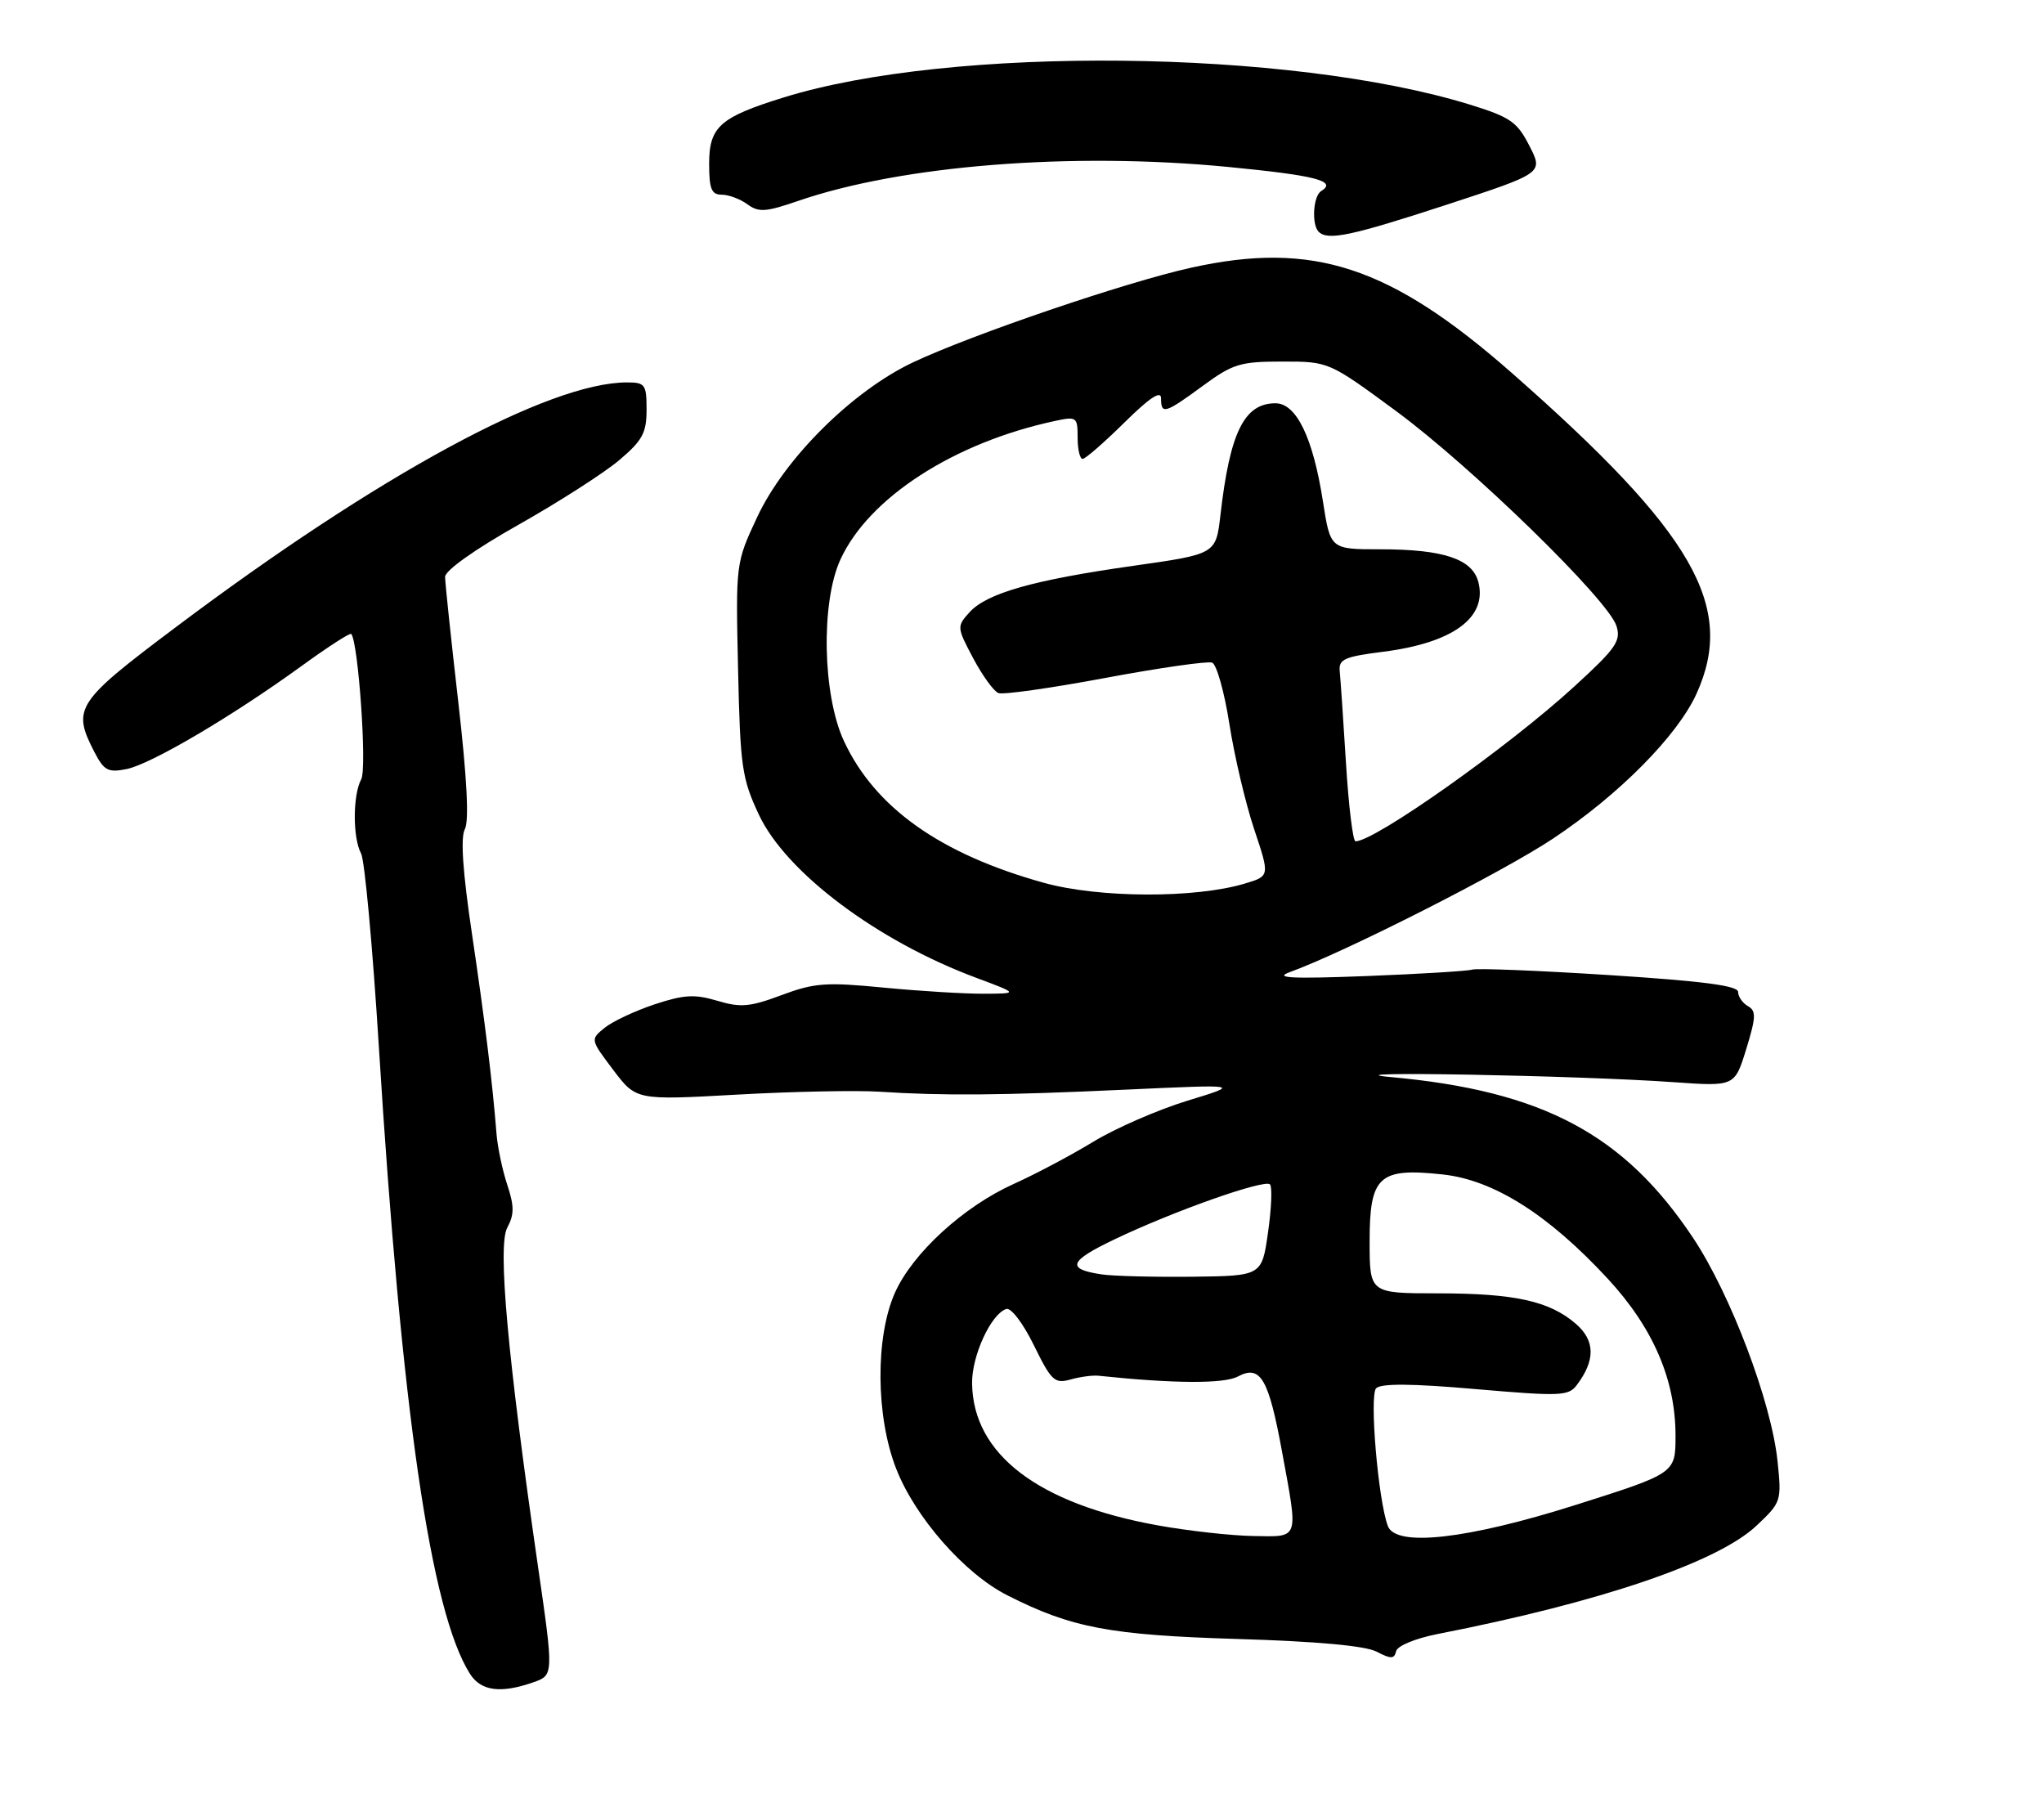 <?xml version="1.0" encoding="UTF-8" standalone="no"?>
<!DOCTYPE svg PUBLIC "-//W3C//DTD SVG 1.1//EN" "http://www.w3.org/Graphics/SVG/1.1/DTD/svg11.dtd" >
<svg xmlns="http://www.w3.org/2000/svg" xmlns:xlink="http://www.w3.org/1999/xlink" version="1.1" viewBox="0 0 294 258">
 <g >
 <path fill="currentColor"
d=" M 76.68 241.96 C 79.65 240.93 79.65 240.93 77.37 225.21 C 73.00 195.02 71.56 179.19 72.96 176.57 C 73.98 174.67 73.98 173.46 72.95 170.36 C 72.25 168.24 71.56 164.93 71.41 163.00 C 70.82 155.56 69.77 147.00 67.88 134.27 C 66.56 125.41 66.22 120.45 66.86 119.26 C 67.49 118.08 67.17 111.90 65.92 100.99 C 64.88 91.92 64.02 83.81 64.02 82.97 C 64.01 82.06 68.29 79.01 74.58 75.47 C 80.39 72.19 86.92 68.00 89.08 66.17 C 92.41 63.35 93.00 62.25 93.00 58.92 C 93.00 55.29 92.79 55.00 90.18 55.00 C 78.97 55.00 54.49 68.27 25.38 90.13 C 10.91 100.99 10.33 101.87 13.58 108.16 C 14.96 110.83 15.55 111.14 18.20 110.61 C 21.70 109.91 33.37 103.04 43.34 95.81 C 47.10 93.08 50.33 90.99 50.51 91.17 C 51.53 92.20 52.81 110.49 51.96 112.07 C 50.73 114.36 50.72 120.50 51.94 122.76 C 52.45 123.72 53.60 136.20 54.49 150.50 C 57.76 203.00 61.95 231.85 67.61 240.75 C 69.18 243.21 72.01 243.59 76.68 241.96 Z  M 206.81 235.00 C 230.18 230.43 247.07 224.69 252.65 219.42 C 256.22 216.05 256.27 215.90 255.67 210.12 C 254.78 201.62 248.94 186.19 243.55 178.07 C 233.61 163.12 221.90 156.89 200.00 154.90 C 189.99 153.99 226.96 154.66 240.74 155.64 C 249.51 156.26 249.51 156.26 251.17 150.88 C 252.58 146.29 252.62 145.38 251.41 144.70 C 250.64 144.26 250.00 143.34 250.00 142.66 C 250.00 141.76 244.91 141.10 231.51 140.24 C 221.33 139.59 212.45 139.23 211.76 139.45 C 211.07 139.66 204.20 140.08 196.50 140.38 C 185.72 140.79 183.19 140.66 185.50 139.82 C 193.53 136.90 216.12 125.44 223.38 120.61 C 232.89 114.28 241.27 105.82 244.02 99.77 C 249.71 87.22 243.63 76.65 217.50 53.68 C 199.95 38.25 188.86 34.61 171.29 38.51 C 161.89 40.59 139.85 48.10 131.33 52.11 C 122.63 56.22 112.88 65.89 108.92 74.35 C 105.82 80.98 105.82 80.98 106.16 96.24 C 106.47 110.28 106.71 111.95 109.15 117.16 C 113.06 125.49 126.20 135.35 140.50 140.66 C 146.50 142.90 146.50 142.90 141.50 142.92 C 138.75 142.93 132.28 142.54 127.11 142.04 C 118.80 141.23 117.12 141.36 112.41 143.12 C 107.86 144.82 106.53 144.94 103.17 143.93 C 99.91 142.96 98.38 143.05 94.14 144.45 C 91.34 145.38 88.11 146.90 86.97 147.82 C 84.90 149.50 84.90 149.50 88.20 153.87 C 91.50 158.24 91.50 158.24 106.00 157.43 C 113.97 156.98 123.20 156.80 126.50 157.01 C 135.70 157.61 144.00 157.54 162.00 156.71 C 178.50 155.95 178.50 155.95 170.78 158.31 C 166.54 159.61 160.46 162.26 157.28 164.19 C 154.10 166.13 148.95 168.86 145.82 170.27 C 138.59 173.52 131.25 180.25 128.72 185.93 C 125.89 192.30 125.96 203.68 128.89 211.20 C 131.61 218.21 138.74 226.33 144.89 229.44 C 154.12 234.12 159.63 235.16 178.00 235.72 C 189.42 236.06 196.37 236.70 198.00 237.54 C 200.07 238.62 200.55 238.61 200.81 237.48 C 200.99 236.70 203.57 235.64 206.81 235.00 Z  M 208.06 29.45 C 221.99 24.89 221.99 24.89 219.99 20.99 C 218.23 17.53 217.25 16.85 211.44 15.05 C 185.55 7.06 136.81 6.54 112.74 14.01 C 103.54 16.86 102.00 18.23 102.00 23.56 C 102.00 27.18 102.34 28.00 103.81 28.00 C 104.80 28.00 106.47 28.62 107.50 29.38 C 109.13 30.57 110.14 30.50 114.79 28.90 C 129.69 23.77 154.10 21.84 176.55 24.00 C 189.32 25.24 192.38 26.03 190.02 27.49 C 188.88 28.19 188.63 32.30 189.67 33.33 C 190.98 34.64 194.32 33.94 208.06 29.45 Z  M 166.53 219.38 C 149.28 216.27 139.96 209.14 139.82 198.97 C 139.76 195.02 142.53 188.99 144.73 188.26 C 145.42 188.03 147.16 190.31 148.71 193.48 C 151.22 198.60 151.69 199.04 153.98 198.40 C 155.37 198.01 157.18 197.77 158.00 197.86 C 168.84 199.00 176.05 199.04 178.05 197.97 C 181.30 196.24 182.47 198.23 184.41 208.82 C 186.76 221.62 186.97 221.02 180.25 220.91 C 177.09 220.86 170.91 220.17 166.53 219.38 Z  M 199.63 219.49 C 198.23 215.83 196.94 200.66 197.94 199.66 C 198.65 198.95 203.10 198.98 212.24 199.78 C 224.40 200.83 225.61 200.79 226.79 199.21 C 229.50 195.63 229.45 192.79 226.65 190.38 C 222.85 187.11 217.86 186.01 206.75 186.01 C 197.00 186.00 197.00 186.00 197.00 178.52 C 197.00 169.14 198.33 167.92 207.50 168.91 C 214.82 169.69 222.69 174.66 231.22 183.87 C 237.77 190.94 241.00 198.42 241.00 206.48 C 241.00 211.89 241.00 211.89 226.61 216.45 C 211.02 221.38 200.80 222.53 199.63 219.49 Z  M 158.50 183.29 C 153.30 182.52 153.71 181.39 160.36 178.22 C 168.83 174.17 181.89 169.56 182.67 170.34 C 183.01 170.68 182.88 173.78 182.39 177.23 C 181.50 183.50 181.50 183.50 171.50 183.62 C 166.00 183.68 160.15 183.53 158.50 183.29 Z  M 150.16 126.97 C 135.27 122.84 125.85 116.17 121.39 106.58 C 118.31 99.97 118.05 86.68 120.87 80.50 C 124.94 71.58 137.22 63.65 151.75 60.54 C 154.86 59.87 155.00 59.97 155.00 62.92 C 155.00 64.61 155.32 66.00 155.72 66.00 C 156.11 66.00 158.81 63.65 161.72 60.78 C 165.35 57.20 167.00 56.10 167.00 57.28 C 167.00 59.66 167.56 59.49 173.00 55.50 C 177.33 52.32 178.39 52.00 184.45 52.00 C 191.13 52.00 191.13 52.00 200.82 59.13 C 211.71 67.16 231.31 86.26 232.50 90.01 C 233.19 92.17 232.46 93.23 226.41 98.76 C 216.93 107.44 197.75 121.00 194.97 121.00 C 194.60 121.00 193.98 115.94 193.60 109.75 C 193.22 103.56 192.81 97.61 192.70 96.53 C 192.53 94.81 193.37 94.44 198.99 93.73 C 208.96 92.46 213.93 88.83 212.65 83.75 C 211.81 80.40 207.66 79.00 198.53 79.00 C 191.36 79.00 191.36 79.00 190.29 72.15 C 188.87 62.97 186.47 58.00 183.46 58.00 C 178.96 58.00 176.90 62.18 175.54 74.10 C 174.89 79.69 174.89 79.69 163.05 81.37 C 148.65 83.41 141.93 85.31 139.45 88.06 C 137.61 90.09 137.62 90.22 139.98 94.67 C 141.31 97.17 142.94 99.42 143.61 99.68 C 144.28 99.94 151.20 98.96 159.00 97.50 C 166.80 96.04 173.70 95.06 174.35 95.30 C 174.99 95.55 176.11 99.52 176.83 104.13 C 177.55 108.73 179.15 115.54 180.39 119.25 C 182.65 126.00 182.65 126.00 179.07 127.07 C 171.93 129.22 158.09 129.17 150.16 126.97 Z "/>
</g>
</svg>